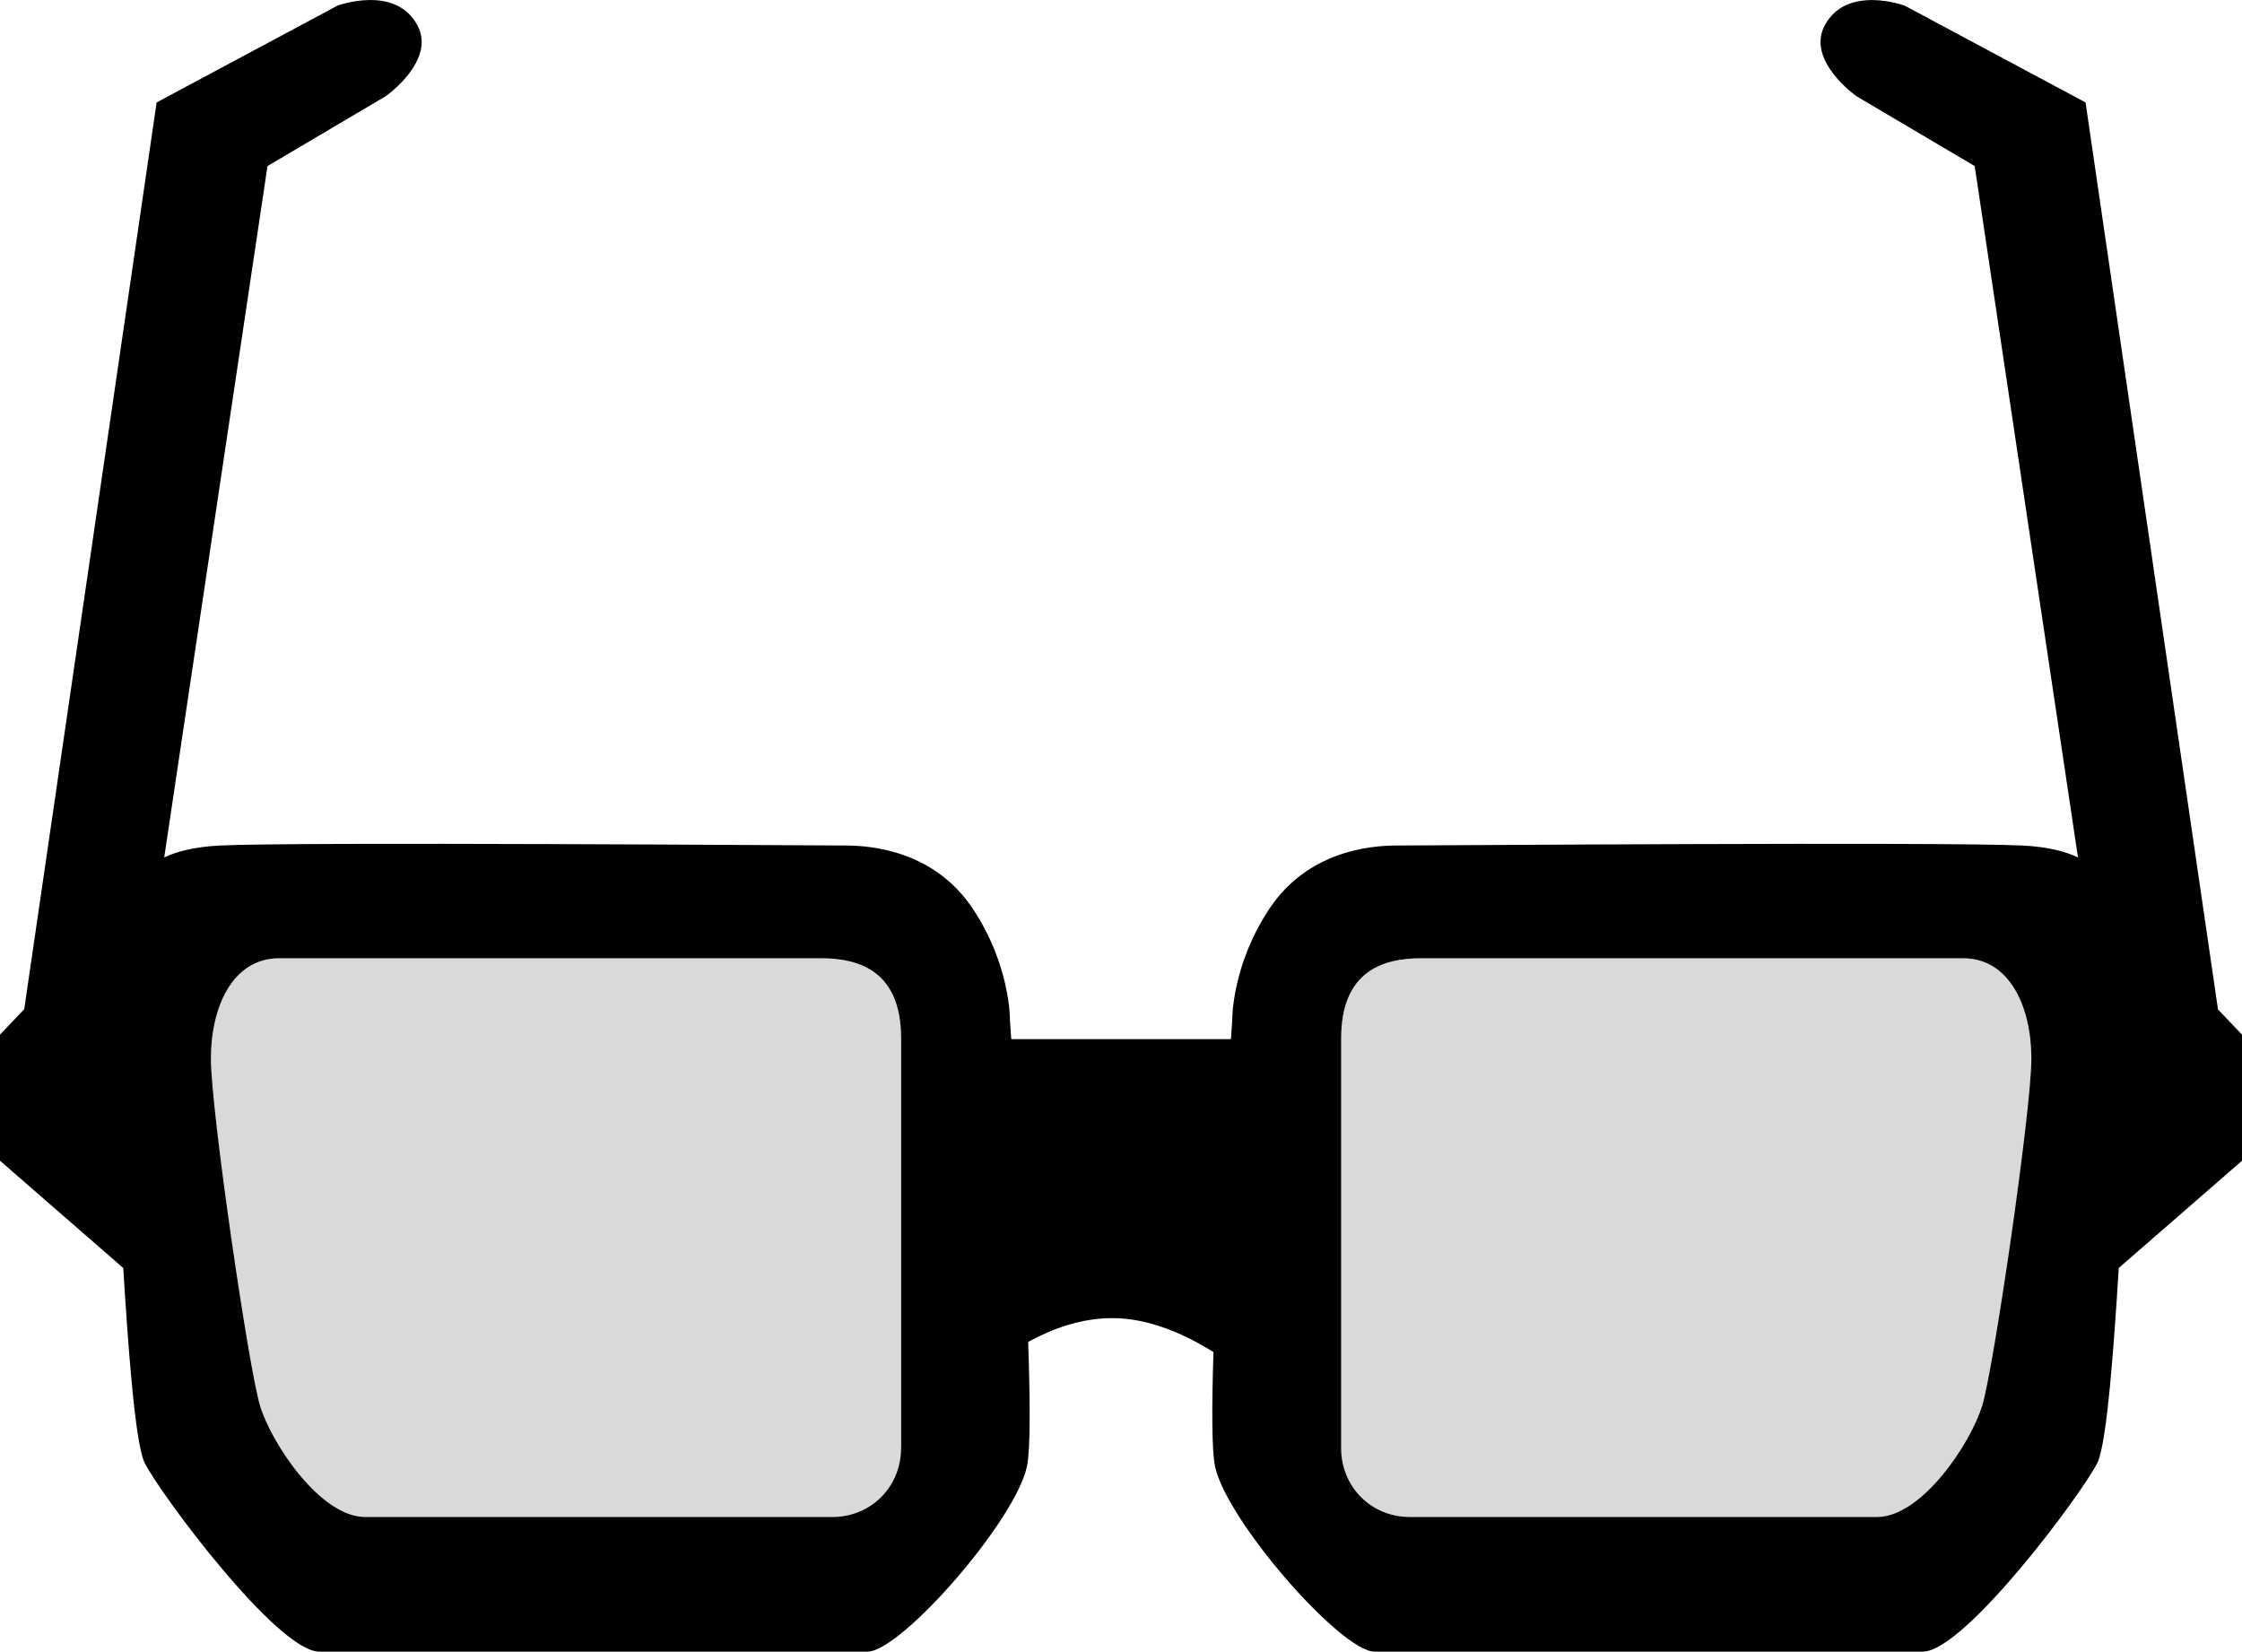 <?xml version="1.0" encoding="UTF-8"?>
<svg id="Layer_1" data-name="Layer 1" xmlns="http://www.w3.org/2000/svg" viewBox="0 0 242.48 178.62">
  <defs>
    <style>
      .cls-1, .cls-2 {
        stroke-width: 0px;
      }

      .cls-2 {
        isolation: isolate;
        opacity: .15;
      }
    </style>
  </defs>
  <path class="cls-2" d="m88.78,103.63H30.21c-5.06,0-7.4,5.27-7.4,10.85s4.09,33.57,5.33,37.6,6.51,11.98,11.36,11.98h50.51c4.24,0,7.44-3.31,7.44-7.44v-44.31c0-7.23-4.44-8.68-8.68-8.68h0Z"/>
  <path class="cls-2" d="m153.73,103.63h58.57c5.06,0,7.4,5.27,7.4,10.85s-4.09,33.57-5.33,37.6-6.51,11.98-11.36,11.98h-50.51c-4.23,0-7.44-3.31-7.44-7.44v-44.31c0-7.23,4.44-8.68,8.68-8.68h-.01Z"/>
  <path class="cls-1" d="m239.88,109.14l-14.32-98.06L206,.61s-6.34-2.34-8.68,2.2c-1.95,3.78,3.44,7.58,3.44,7.58l12.81,7.57,11.17,74.77c-1.38-.66-3.29-1.16-6.04-1.29-8.26-.41-64.77,0-67.66,0s-9.61.62-13.74,6.82-4.03,12.09-4.03,12.09c0,0-.05.75-.14,2.03h-23.76c-.09-1.28-.14-2.03-.14-2.03,0,0,.1-5.89-4.03-12.09s-10.85-6.82-13.74-6.82-59.4-.41-67.66,0c-2.75.14-4.65.63-6.04,1.29L28.93,17.96l12.81-7.57s5.39-3.79,3.44-7.58c-2.34-4.55-8.68-2.2-8.68-2.2l-19.56,10.47L2.62,109.14l-2.62,2.75v13.64l13.33,11.6c.51,8.26,1.27,18.9,2.3,21.04,1.55,3.2,14.36,20.45,18.9,20.45h59.29c3.62,0,16.01-14.15,17.25-20.04.38-1.81.35-7.06.13-13.46,2.66-1.45,5.77-2.57,9.1-2.57,3.97,0,7.85,1.74,10.94,3.67-.19,5.9-.19,10.66.17,12.36,1.24,5.89,13.64,20.04,17.25,20.04h59.29c4.54,0,17.35-17.25,18.9-20.45,1.03-2.14,1.79-12.78,2.3-21.04l13.33-11.6v-13.64l-2.62-2.75h.02Zm-142.43,47.48c0,4.13-3.2,7.44-7.44,7.44h-50.51c-4.86,0-10.12-7.95-11.36-11.98s-5.33-32.02-5.33-37.6,2.34-10.85,7.4-10.85h58.57c4.24,0,8.68,1.45,8.68,8.68v44.31h0Zm116.91-4.54c-1.24,4.03-6.51,11.98-11.36,11.98h-50.51c-4.24,0-7.44-3.31-7.44-7.44v-44.31c0-7.23,4.44-8.68,8.68-8.68h58.57c5.06,0,7.4,5.27,7.4,10.85s-4.09,33.57-5.33,37.6h-.01Z"/>
</svg>